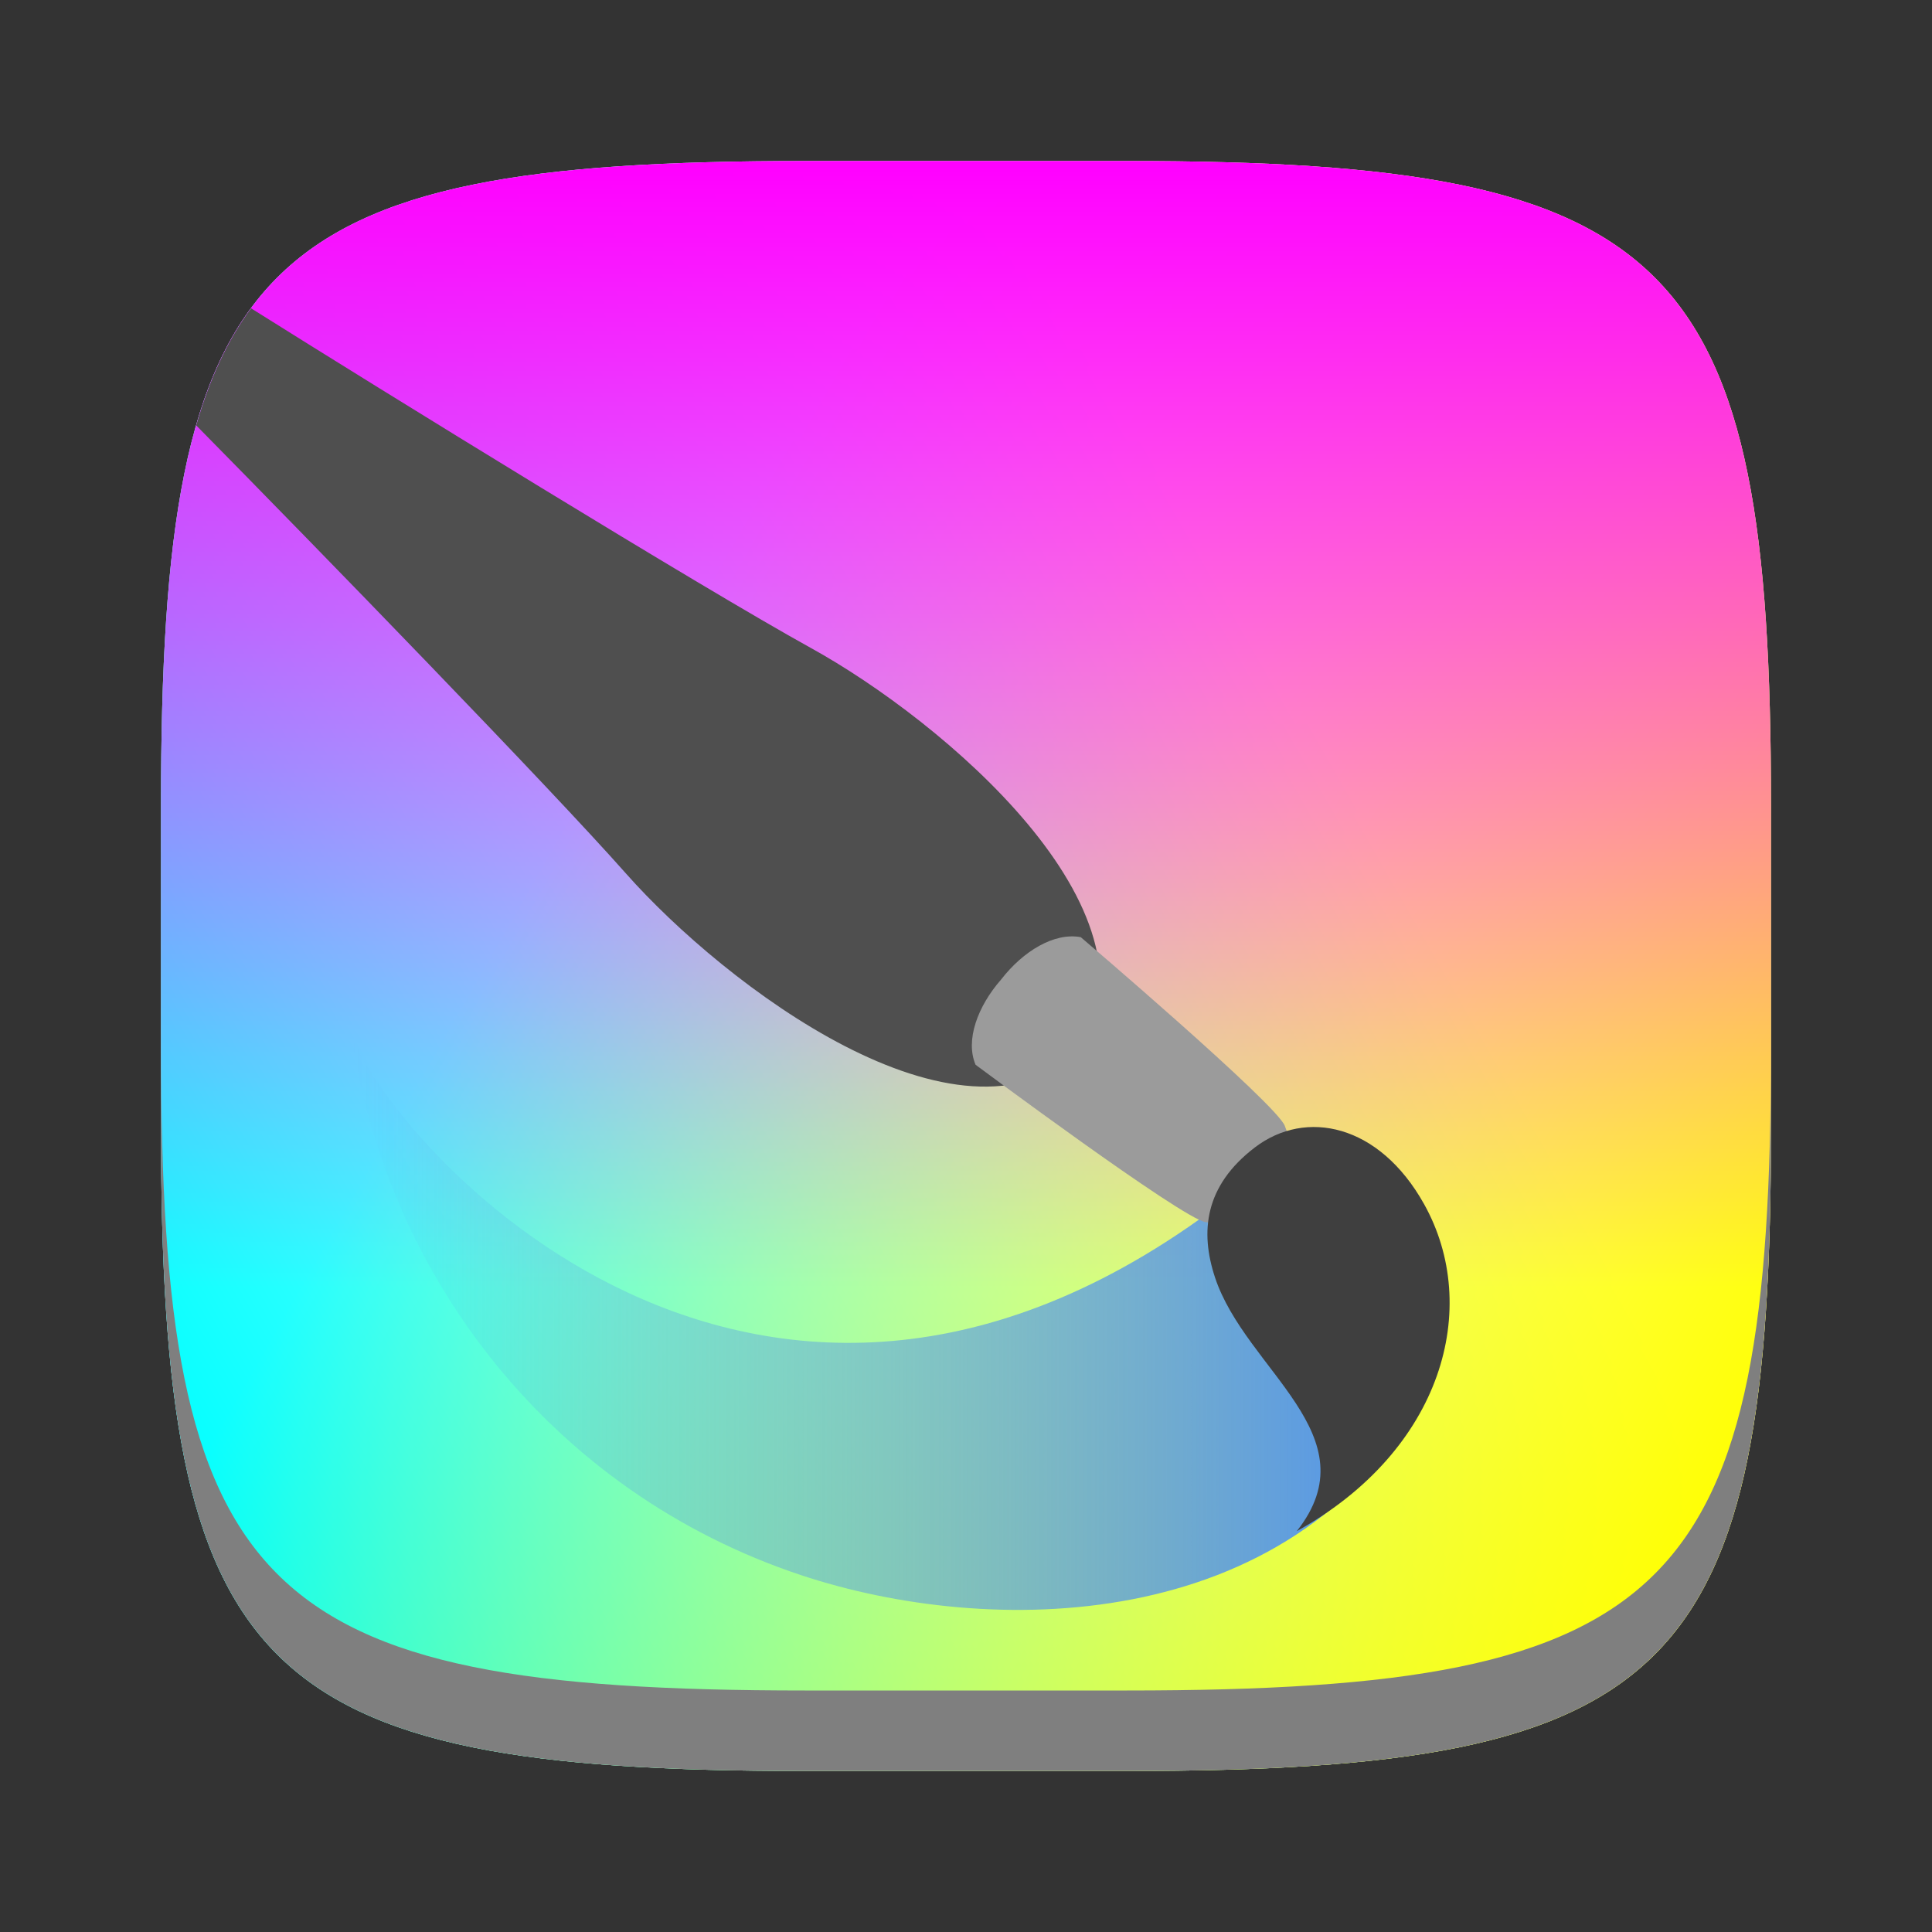 <?xml version="1.0" encoding="UTF-8" standalone="no"?>
<!-- Created with Inkscape (http://www.inkscape.org/) -->

<svg
   width="24"
   height="24"
   viewBox="0 0 24 24"
   version="1.1"
   id="svg5"
   inkscape:version="1.2.1 (9c6d41e410, 2022-07-14)"
   sodipodi:docname="krita.svg"
   xmlns:inkscape="http://www.inkscape.org/namespaces/inkscape"
   xmlns:sodipodi="http://sodipodi.sourceforge.net/DTD/sodipodi-0.dtd"
   xmlns:xlink="http://www.w3.org/1999/xlink"
   xmlns="http://www.w3.org/2000/svg"
   xmlns:svg="http://www.w3.org/2000/svg">
  <rect x="0" y="0" width="24" height="24" fill="#333333" stroke="none"/>
  <sodipodi:namedview
     id="namedview7"
     pagecolor="#ffffff"
     bordercolor="#000000"
     borderopacity="0.25"
     inkscape:showpageshadow="2"
     inkscape:pageopacity="0.0"
     inkscape:pagecheckerboard="0"
     inkscape:deskcolor="#d1d1d1"
     inkscape:document-units="px"
     showgrid="false"
     inkscape:zoom="34.083333"
     inkscape:cx="11.98533"
     inkscape:cy="12"
     inkscape:window-width="1920"
     inkscape:window-height="1004"
     inkscape:window-x="0"
     inkscape:window-y="0"
     inkscape:window-maximized="1"
     inkscape:current-layer="svg5"
     showguides="false" />
  <defs
     id="defs2">
    <linearGradient
       inkscape:collect="always"
       id="linearGradient9492">
      <stop
         style="stop-color:#5596ea;stop-opacity:1;"
         offset="0"
         id="stop9488" />
      <stop
         style="stop-color:#5596ea;stop-opacity:0;"
         offset="1"
         id="stop9490" />
    </linearGradient>
    <linearGradient
       inkscape:collect="always"
       id="linearGradient16418">
      <stop
         style="stop-color:#ffff00;stop-opacity:1;"
         offset="0"
         id="stop16414" />
      <stop
         style="stop-color:#ffff00;stop-opacity:0;"
         offset="1"
         id="stop16416" />
    </linearGradient>
    <linearGradient
       inkscape:collect="always"
       id="linearGradient14594">
      <stop
         style="stop-color:#00ffff;stop-opacity:1;"
         offset="0"
         id="stop14590" />
      <stop
         style="stop-color:#00ffff;stop-opacity:0;"
         offset="1"
         id="stop14592" />
    </linearGradient>
    <linearGradient
       inkscape:collect="always"
       id="linearGradient11318">
      <stop
         style="stop-color:#ff00ff;stop-opacity:1;"
         offset="0"
         id="stop11314" />
      <stop
         style="stop-color:#ff00ff;stop-opacity:0;"
         offset="1"
         id="stop11316" />
    </linearGradient>
    <linearGradient
       inkscape:collect="always"
       xlink:href="#linearGradient9492"
       id="linearGradient33643"
       x1="16.062"
       y1="15.474"
       x2="3.371"
       y2="15.474"
       gradientUnits="userSpaceOnUse"
       gradientTransform="translate(1,1)" />
    <linearGradient
       inkscape:collect="always"
       xlink:href="#linearGradient14594"
       id="linearGradient36588"
       x1="2.314"
       y1="19.414"
       x2="17"
       y2="11"
       gradientUnits="userSpaceOnUse"
       gradientTransform="translate(1,1)" />
    <linearGradient
       inkscape:collect="always"
       xlink:href="#linearGradient16418"
       id="linearGradient36622"
       gradientUnits="userSpaceOnUse"
       x1="2.314"
       y1="19.414"
       x2="17"
       y2="11"
       gradientTransform="matrix(-1,0,0,1,23,1)" />
    <linearGradient
       inkscape:collect="always"
       xlink:href="#linearGradient11318"
       id="linearGradient36681"
       x1="11"
       y1="1"
       x2="11"
       y2="15"
       gradientUnits="userSpaceOnUse"
       gradientTransform="translate(1,1)" />
  </defs>
  <path
     id="path530"
     style="fill:#ffffff;fill-opacity:1;stroke-width:0.75;stroke-linecap:round;stroke-linejoin:round"
     d="M 10,2 C 3.174,2 2,3.205 2,10 v 4 c 0,6.795 1.174,8 8,8 h 4 c 6.826,0 8,-1.205 8,-8 V 10 C 22,3.205 20.826,2 14,2 Z"
     sodipodi:nodetypes="sssssssss" />
  <path
     d="M 10,2 C 3.174,2 2,3.205 2,10 v 4 c 0,6.795 1.174,8 8,8 h 4 c 6.826,0 8,-1.205 8,-8 V 10 C 22,3.205 20.826,2 14,2 Z"
     style="fill:url(#linearGradient36588);fill-opacity:1;stroke-width:0.75;stroke-linecap:round;stroke-linejoin:round"
     id="path36557"
     sodipodi:nodetypes="sssssssss" />
  <path
     d="m 14,2 c 6.826,0 8,1.205 8,8 v 4 c 0,6.795 -1.174,8 -8,8 H 10 C 3.174,22 2,20.795 2,14 V 10 C 2,3.205 3.174,2 10,2 Z"
     style="fill:url(#linearGradient36622);fill-opacity:1;stroke-width:0.75;stroke-linecap:round;stroke-linejoin:round"
     id="path36598"
     sodipodi:nodetypes="sssssssss" />
  <path
     d="m 14,2 c 6.826,0 8,1.205 8,8 v 4 c 0,6.795 -1.174,8 -8,8 H 10 C 3.174,22 2,20.795 2,14 V 10 C 2,3.205 3.174,2 10,2 Z"
     style="fill:url(#linearGradient36681);fill-opacity:1;stroke-width:0.75;stroke-linecap:round;stroke-linejoin:round"
     id="path36633"
     sodipodi:nodetypes="sssssssss" />
  <path
     id="path32918"
     style="fill:#4f4f4f"
     d="M 3.119,3.83 C 2.825,4.229 2.603,4.709 2.438,5.285 3.977,6.847 6.833,9.785 7.775,10.85 9.004,12.238 11.916,14.448 13.43,13.055 14.499,11.305 11.706,8.951 10.076,8.051 8.711,7.297 4.787,4.879 3.119,3.83 Z" />
  <path
     d="m 15.858,14.386 c -5.907,5.18 -10.738,0.216 -11.487,-1.504 0.443,2.985 2.489,5.657 5.58,6.685 2.334,0.776 6.06,0.758 7.73,-2.2 z"
     style="fill:url(#linearGradient33643);fill-opacity:1"
     id="path33017" />
  <path
     d="m 15.833,14.874 c -0.483,0.217 -0.43,0.374 -0.859,0.307 -0.295,-0.047 -2.855,-1.954 -2.855,-1.954 -0.13,-0.306 0.026,-0.727 0.318,-1.06 0.271,-0.35 0.658,-0.587 0.989,-0.525 0,0 2.427,2.069 2.534,2.343 0.156,0.398 -0.011,0.38 -0.128,0.889 z"
     style="fill:#9b9b9b"
     id="path32951" />
  <path
     d="m 16.108,19.021 c 1.815,-1.006 2.299,-2.782 1.582,-4.064 -0.557,-0.997 -1.471,-1.185 -2.102,-0.703 -0.626,0.478 -0.682,1.048 -0.495,1.614 0.381,1.154 1.957,1.964 1.015,3.154 z"
     style="fill:#3f3f3f"
     id="path32984" />
  <path
     id="path36727"
     style="opacity:1;fill:#7f7f7f;fill-opacity:1;stroke-width:0.75;stroke-linecap:round;stroke-linejoin:round"
     d="m 2,13 v 1 c 0,6.795 1.174,8 8,8 h 4 c 6.826,0 8,-1.205 8,-8 v -1 c 0,6.795 -1.174,8 -8,8 H 10 C 3.174,21 2,19.795 2,13 Z" />
</svg>
